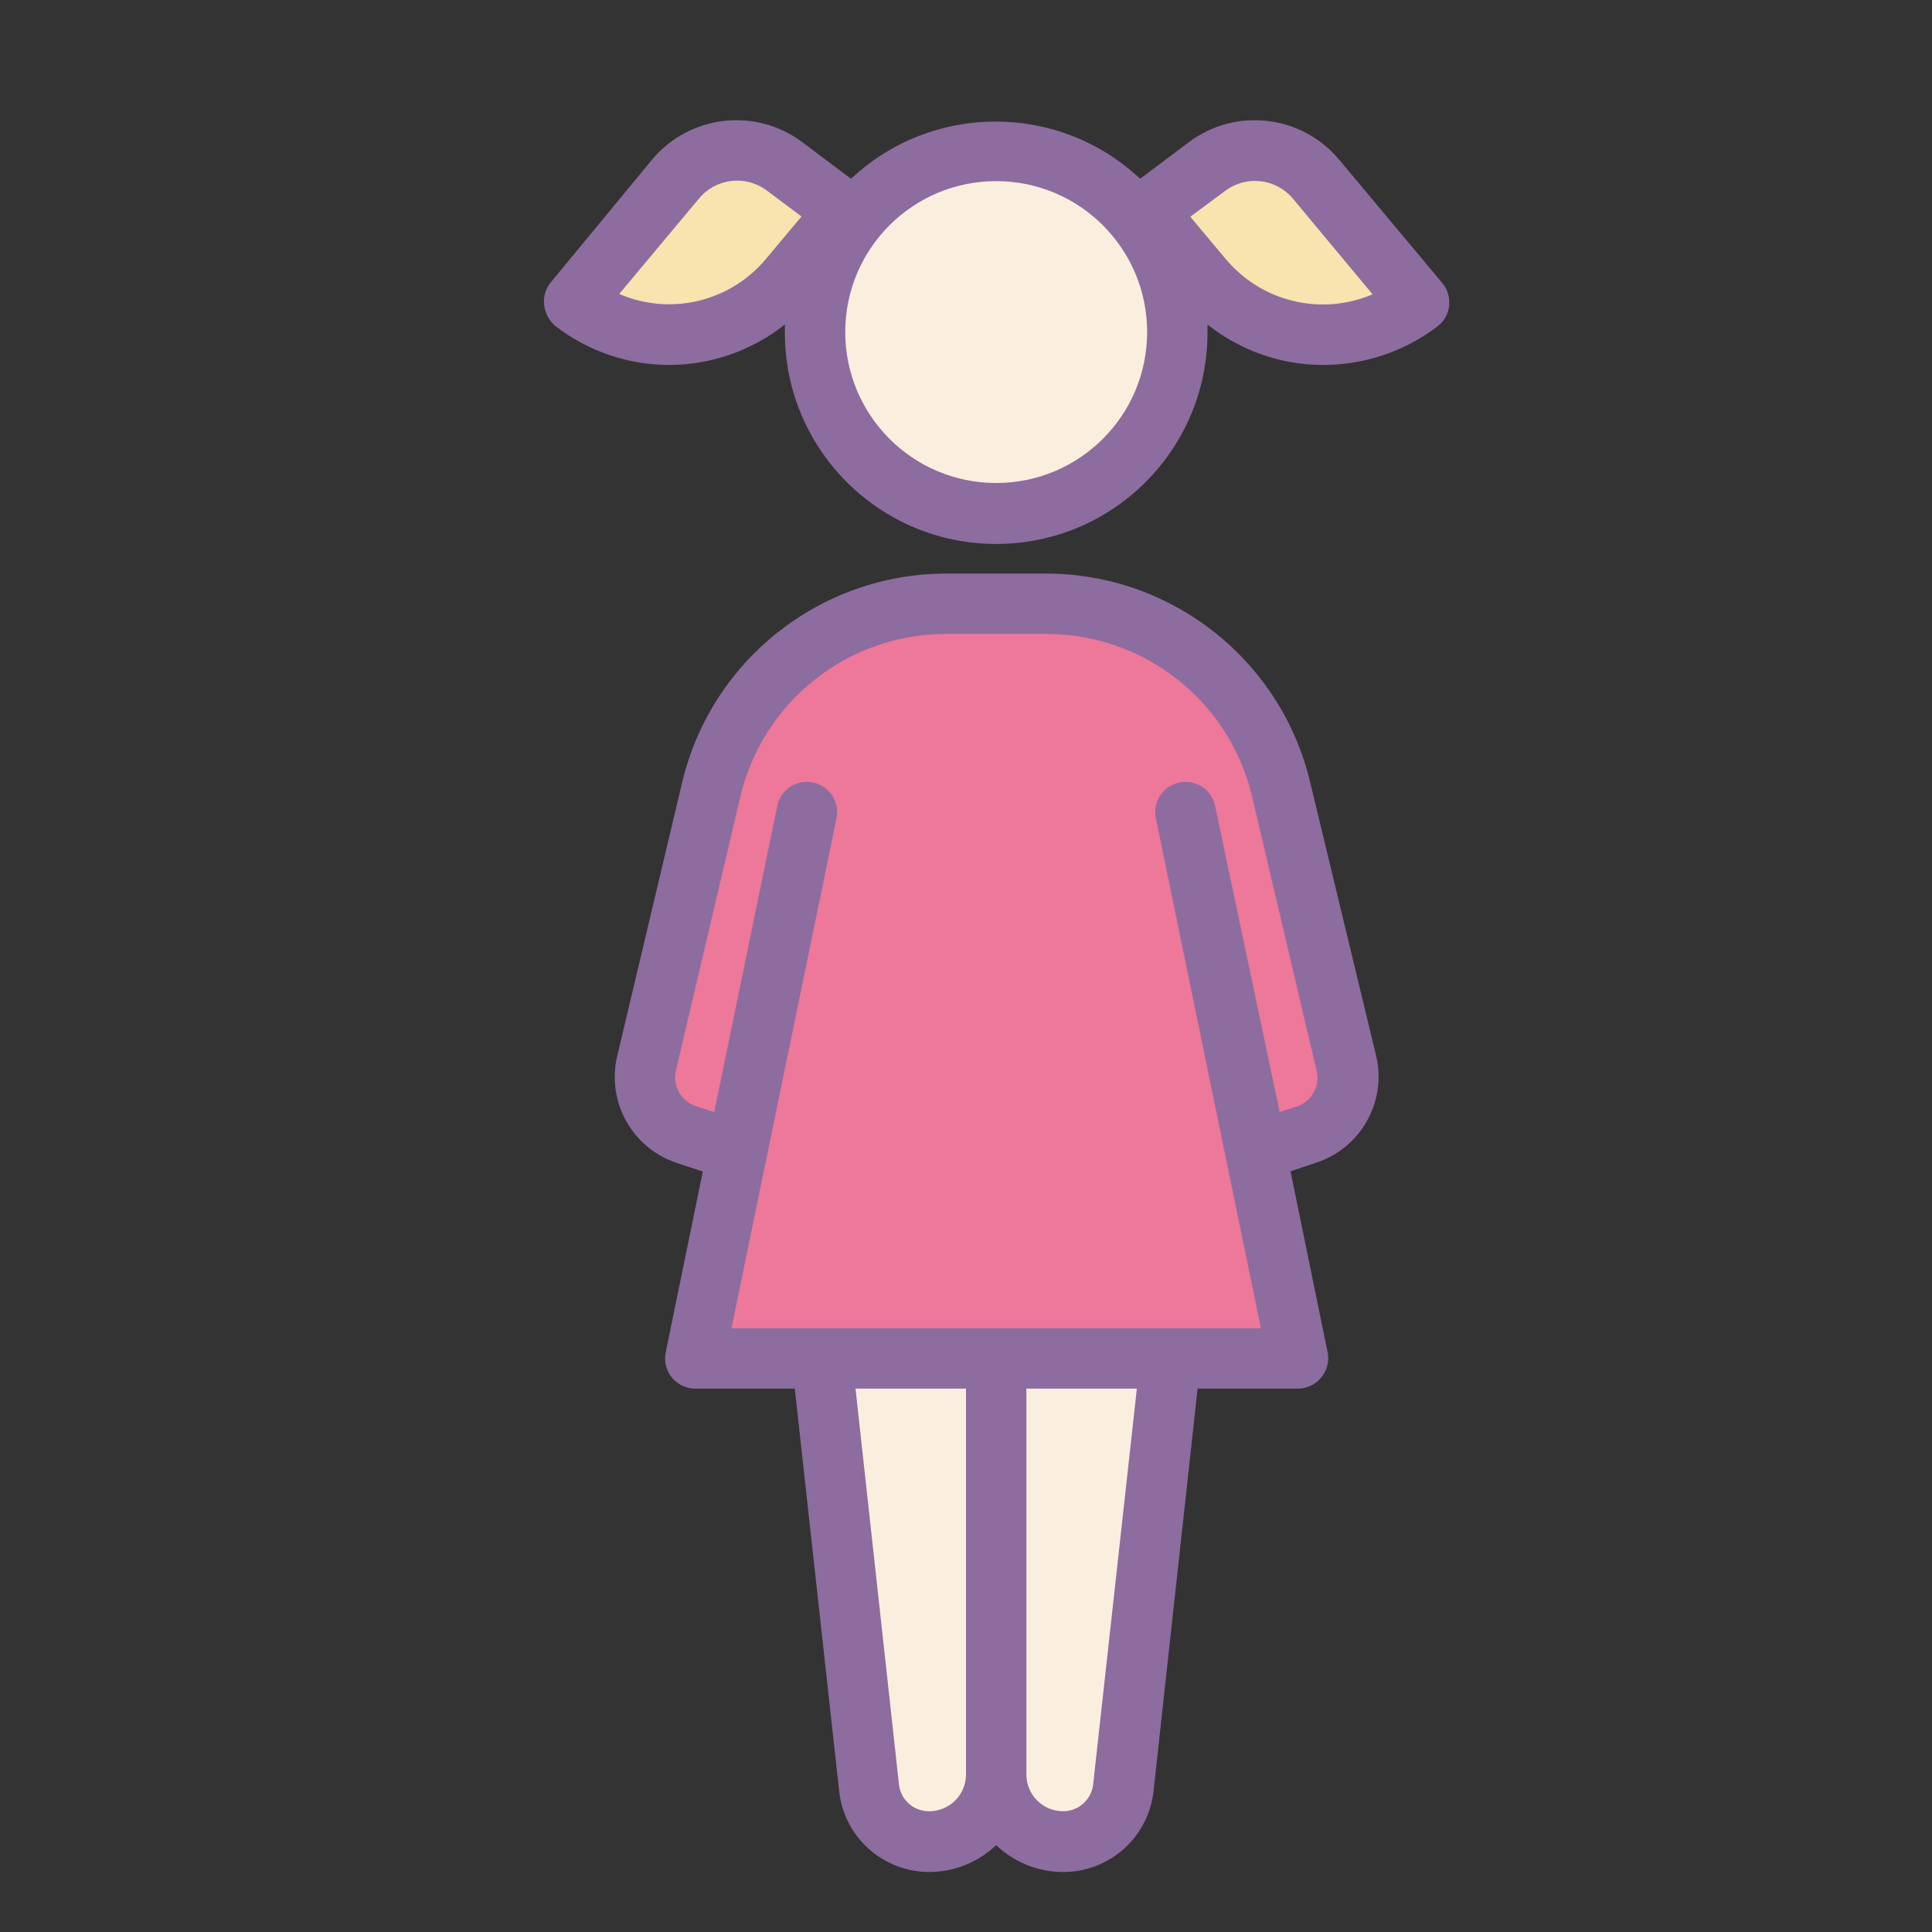 <?xml version="1.0" encoding="UTF-8" standalone="no"?>
<svg
   xmlns:dc="http://purl.org/dc/elements/1.1/"
   xmlns:cc="http://creativecommons.org/ns#"
   xmlns:rdf="http://www.w3.org/1999/02/22-rdf-syntax-ns#"
   xmlns:svg="http://www.w3.org/2000/svg"
   xmlns="http://www.w3.org/2000/svg"
   xmlns:sodipodi="http://sodipodi.sourceforge.net/DTD/sodipodi-0.dtd"
   xmlns:inkscape="http://www.inkscape.org/namespaces/inkscape"
   version="1.1"
   viewBox="0 0 252 252"
   id="svg1601"
   sodipodi:docname="girl.svg"
   inkscape:version="0.92.3 (2405546, 2018-03-11)">
  <rect x="0" y="0" width="252" height="252" fill="#333333" stroke="none"/>
  <defs
     id="defs1605" />
  <sodipodi:namedview
     pagecolor="#ffffff"
     bordercolor="#666666"
     borderopacity="1"
     objecttolerance="10"
     gridtolerance="10"
     guidetolerance="10"
     inkscape:pageopacity="0"
     inkscape:pageshadow="2"
     inkscape:window-width="1920"
     inkscape:window-height="1025"
     id="namedview1603"
     showgrid="false"
     inkscape:zoom="3.7460317"
     inkscape:cx="112.32092"
     inkscape:cy="139.67165"
     inkscape:window-x="1920"
     inkscape:window-y="27"
     inkscape:window-maximized="1"
     inkscape:current-layer="Layer_1" />
  <g
     id="g1599">
    <g
       stroke-miterlimit="10"
       font-weight="none"
       font-size="none"
       text-anchor="none"
       style="font-family:none;mix-blend-mode:normal;fill:none;fill-rule:nonzero;stroke:none;stroke-width:1;stroke-linecap:butt;stroke-linejoin:miter;stroke-miterlimit:10;stroke-dasharray:none;stroke-dashoffset:0"
       id="g1597">
      <path
         d="M 0,252 V 0 h 252 v 252 z"
         id="path1541"
         inkscape:connector-curvature="0"
         style="fill:none" />
      <g
         id="g1572">
        <g
           id="surface1">
          <path
             d="m 149.625,27.562 c 11.336,-10.198 14.996,-9.49 17.565,-7.644 2.553,1.861 16.488,19.688 16.488,19.688 0,0 -13.658,8.706 -18.534,3.63 -4.891,-5.076 -15.519,-15.673 -15.519,-15.673 z"
             id="path1543"
             inkscape:connector-curvature="0"
             style="fill:#f9e3ae" />
          <path
             d="M 108.866,27.562 C 97.53,17.365 93.869,18.073 91.316,19.918 c -2.569,1.861 -16.504,19.688 -16.504,19.688 0,0 13.658,8.706 18.549,3.63 4.876,-5.076 15.504,-15.673 15.504,-15.673 z"
             id="path1545"
             inkscape:connector-curvature="0"
             style="fill:#f9e3ae" />
          <path
             d="m 129.938,231.482 c -0.015,4.814 -3.922,8.706 -8.736,8.706 -4.03,0.031 -7.414,-2.984 -7.875,-6.968 L 106.312,169.312 h 23.625 z"
             id="path1547"
             inkscape:connector-curvature="0"
             style="fill:#faefde" />
          <path
             d="m 138.674,240.188 c -4.814,0 -8.721,-3.891 -8.736,-8.706 V 169.312 h 23.625 l -7.044,63.984 c -0.508,3.953 -3.861,6.906 -7.844,6.891 z"
             id="path1549"
             inkscape:connector-curvature="0"
             style="fill:#faefde" />
          <path
             d="M 175.526,138.72 167.144,103.083 C 163.822,88.824 151.117,78.75 136.474,78.75 h -13.074 c -14.627,0 -27.332,10.059 -30.669,24.302 l -8.383,35.622 c -0.954,3.968 1.292,7.998 5.153,9.29 l 4.999,1.661 h 1.738 l -5.676,27.562 h 78.75 l -5.676,-27.562 h 1.738 l 4.999,-1.661 c 3.845,-1.292 6.075,-5.291 5.153,-9.244 z"
             id="path1551"
             inkscape:connector-curvature="0"
             style="fill:#ed7899" />
          <path
             d="m 153.562,43.359 c 0,13.043 -10.582,23.625 -23.625,23.625 -13.043,0 -23.625,-10.582 -23.625,-23.625 0,-13.058 10.582,-23.625 23.625,-23.625 13.043,0 23.625,10.567 23.625,23.625 z"
             id="path1553"
             inkscape:connector-curvature="0"
             style="fill:#faefde" />
          <path
             d="M 170.974,102.375 C 167.298,86.271 152.993,74.843 136.474,74.812 H 123.401 C 106.882,74.843 92.577,86.271 88.901,102.375 l -8.413,35.438 c -1.384,5.968 2.03,12.012 7.875,13.904 l 3.307,1.092 -4.845,23.625 c -0.231,1.169 0.077,2.369 0.831,3.276 0.723,0.861 1.784,1.384 2.907,1.415 h 13.104 l 5.799,52.603 c 0.692,5.983 5.783,10.474 11.812,10.444 3.23,-0.015 6.322,-1.277 8.659,-3.507 2.338,2.246 5.46,3.507 8.706,3.507 6.029,0.031 11.12,-4.491 11.812,-10.474 L 156.208,181.125 h 13.104 c 1.184,-0.015 2.292,-0.538 3.03,-1.461 0.754,-0.907 1.061,-2.107 0.831,-3.261 l -4.845,-23.625 3.307,-1.107 c 5.829,-1.892 9.259,-7.921 7.875,-13.904 z M 121.201,236.25 c -2,0.015 -3.691,-1.446 -3.938,-3.43 L 111.588,181.125 h 14.412 v 50.357 c -0.015,2.646 -2.169,4.768 -4.799,4.768 z m 21.379,-3.461 c -0.246,1.984 -1.938,3.476 -3.938,3.461 -2.63,-0.015 -4.753,-2.138 -4.768,-4.768 V 181.125 h 14.412 z m 26.732,-88.517 -2.399,0.784 -8.429,-39.959 c -0.446,-2.123 -2.522,-3.476 -4.645,-3.03 -2.138,0.431 -3.507,2.507 -3.076,4.645 L 164.468,173.25 H 95.407 l 13.704,-66.538 c 0.431,-2.138 -0.938,-4.214 -3.076,-4.645 -2.123,-0.446 -4.199,0.907 -4.645,3.03 l -8.229,39.959 -2.399,-0.784 c -1.938,-0.646 -3.076,-2.661 -2.599,-4.645 l 8.383,-35.637 C 99.453,91.516 110.588,82.688 123.401,82.688 h 13.12 c 12.781,0.015 23.886,8.813 26.809,21.256 l 8.383,35.637 c 0.523,1.953 -0.523,3.968 -2.399,4.691 z"
             id="path1567"
             inkscape:connector-curvature="0"
             style="fill:#8d6c9f" />
          <path
             d="m 87.302,47.604 c 5.476,-0.015 10.782,-1.876 15.073,-5.276 0,0.354 0,0.708 0,1.061 0,15.227 12.335,27.562 27.562,27.562 15.227,0 27.562,-12.335 27.562,-27.562 0,-0.354 0,-0.708 0,-1.061 4.291,3.415 9.598,5.276 15.073,5.276 5.383,0 10.597,-1.753 14.889,-4.999 0.861,-0.646 1.43,-1.615 1.553,-2.692 0.123,-1.077 -0.185,-2.153 -0.877,-2.984 L 174.711,20.872 c -4.891,-5.906 -13.581,-6.921 -19.688,-2.292 l -6.306,4.737 c -10.597,-9.951 -27.116,-9.951 -37.714,0 l -6.306,-4.737 c -6.122,-4.63 -14.796,-3.615 -19.688,2.292 L 71.782,36.899 c -0.677,0.861 -0.954,1.953 -0.784,3.03 0.154,1.092 0.754,2.092 1.646,2.753 4.214,3.184 9.367,4.922 14.658,4.922 z m 72.521,-22.718 c 2.753,-2.061 6.614,-1.6 8.813,1.015 l 10.397,12.489 c -6.706,2.861 -14.489,0.984 -19.165,-4.614 l -4.614,-5.506 z M 129.938,23.625 c 10.874,0 19.688,8.813 19.688,19.688 C 149.625,54.187 140.812,63 129.938,63 119.063,63 110.25,54.187 110.25,43.312 c 0,-10.874 8.813,-19.688 19.688,-19.688 z m -38.744,2.246 c 2.199,-2.63 6.075,-3.076 8.813,-1.031 l 4.537,3.399 -4.614,5.506 c -4.66,5.614 -12.458,7.49 -19.165,4.599 z"
             id="path1569"
             inkscape:connector-curvature="0"
             style="fill:#8d6c9f" />
        </g>
      </g>
      <path
         d="M 126,252 C 56.412,252 0,195.588 0,126 v 0 C 0,56.412 56.412,0 126,0 v 0 c 69.588,0 126,56.412 126,126 v 0 c 0,69.588 -56.412,126 -126,126 z"
         id="path1574"
         inkscape:connector-curvature="0"
         style="fill:none" />
      <path
         d="M 126,246.96 C 59.196,246.96 5.04,192.804 5.04,126 v 0 C 5.04,59.196 59.196,5.04 126,5.04 v 0 c 66.804,0 120.96,54.156 120.96,120.96 v 0 c 0,66.804 -54.156,120.96 -120.96,120.96 z"
         id="path1576"
         inkscape:connector-curvature="0"
         style="fill:none" />
      <path
         d=""
         id="path1578"
         inkscape:connector-curvature="0"
         style="fill:none" />
      <path
         d=""
         id="path1580"
         inkscape:connector-curvature="0"
         style="fill:none" />
      <path
         d=""
         id="path1582"
         inkscape:connector-curvature="0"
         style="fill:none" />
      <path
         d="M 126,252 C 56.412,252 0,195.588 0,126 v 0 C 0,56.412 56.412,0 126,0 v 0 c 69.588,0 126,56.412 126,126 v 0 c 0,69.588 -56.412,126 -126,126 z"
         id="path1584"
         inkscape:connector-curvature="0"
         style="fill:none" />
      <path
         d="M 126,246.96 C 59.196,246.96 5.04,192.804 5.04,126 v 0 C 5.04,59.196 59.196,5.04 126,5.04 v 0 c 66.804,0 120.96,54.156 120.96,120.96 v 0 c 0,66.804 -54.156,120.96 -120.96,120.96 z"
         id="path1586"
         inkscape:connector-curvature="0"
         style="fill:none" />
      <g
         id="g1595"
         transform="matrix(0.448,0,0,0.448,118.995,-37.52)">
        <g
           id="Layer_1" />
      </g>
    </g>
  </g>
</svg>
